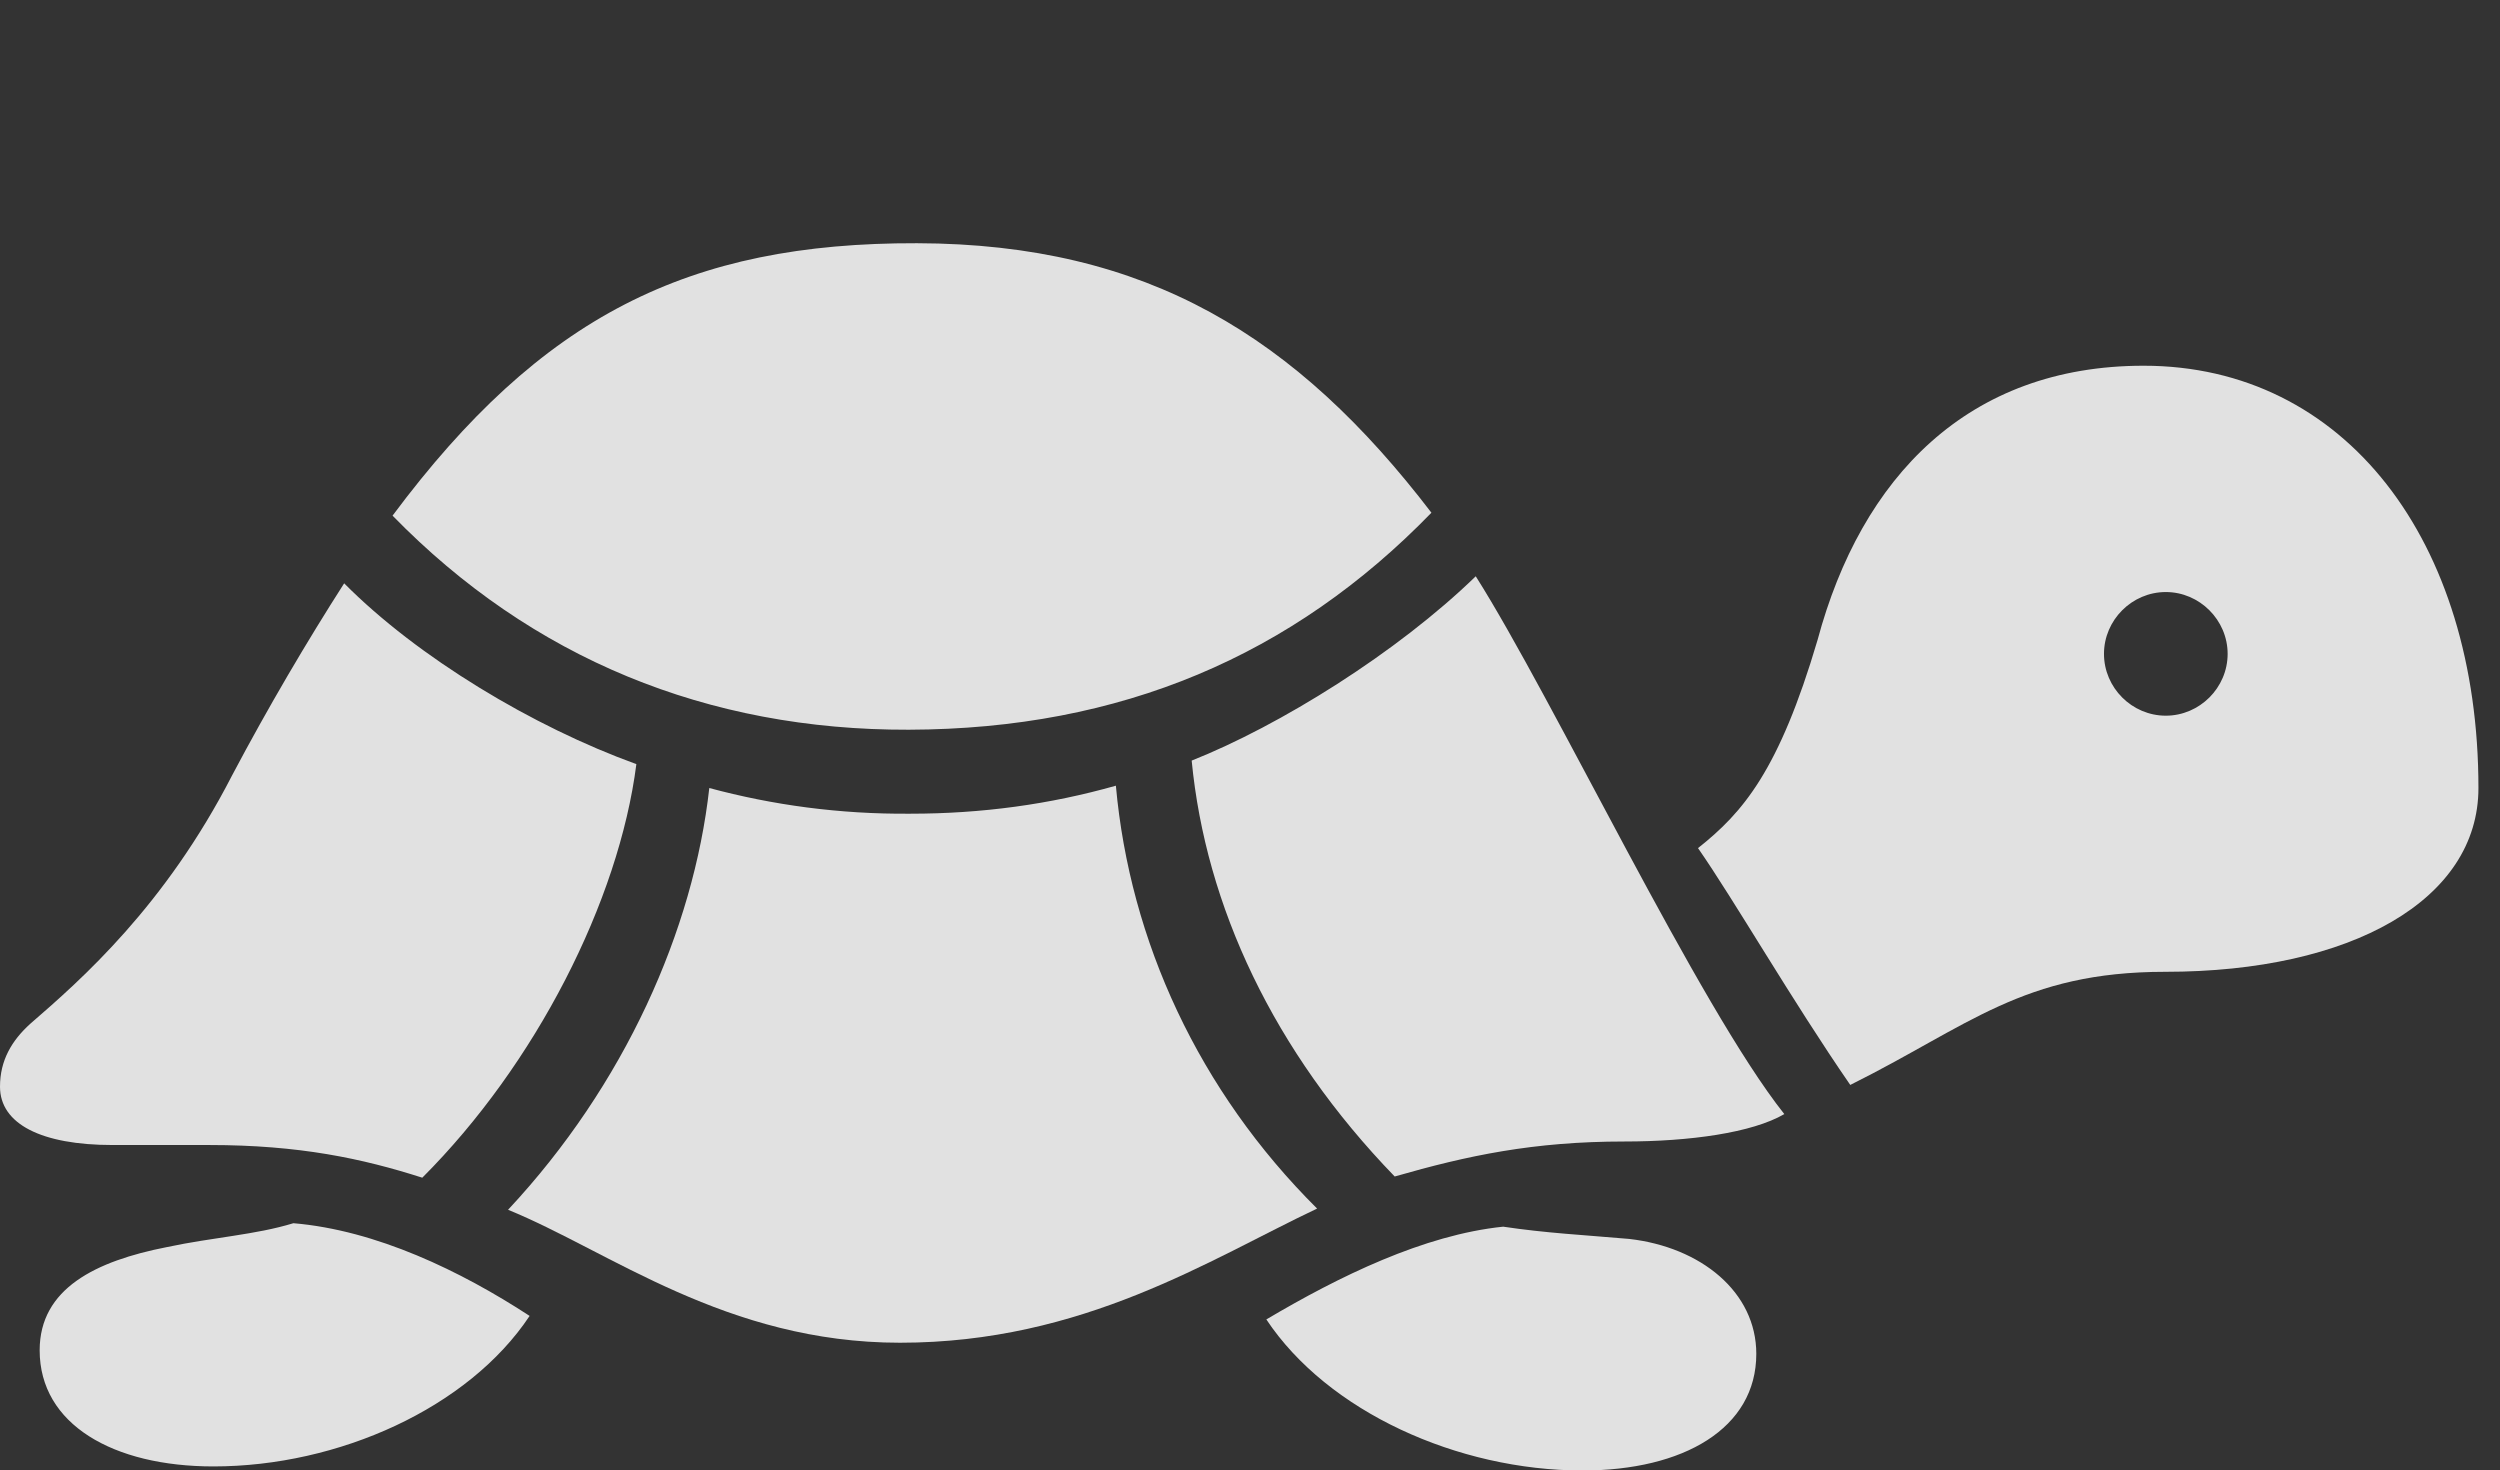 <?xml version="1.0" encoding="UTF-8"?>
<!--Generator: Apple Native CoreSVG 326-->
<!DOCTYPE svg
PUBLIC "-//W3C//DTD SVG 1.1//EN"
       "http://www.w3.org/Graphics/SVG/1.1/DTD/svg11.dtd">
<svg version="1.1" xmlns="http://www.w3.org/2000/svg" xmlns:xlink="http://www.w3.org/1999/xlink" viewBox="0 0 41.855 24.619">
 <rect x="0" y="0" width="41.855" height="24.619" fill="#333333" stroke="none"/>
 <g>
  <rect height="24.619" opacity="0" width="41.855" x="0" y="0"/>
  <path d="M15.215 12.217C18.77 12.207 21.641 10.977 23.965 8.584C21.709 5.635 19.209 4.082 15.352 4.072C11.523 4.062 9.062 5.293 6.572 8.633C8.906 11.025 11.846 12.227 15.215 12.217ZM7.07 19.717C8.965 17.822 10.361 15.088 10.654 12.793C8.926 12.168 6.992 11.006 5.762 9.766C5.137 10.742 4.492 11.836 3.887 12.979C2.764 15.166 1.367 16.396 0.508 17.139C0.195 17.422 0 17.754 0 18.193C0 18.818 0.693 19.17 1.885 19.17L3.506 19.17C5.01 19.17 6.064 19.395 7.07 19.717ZM15.068 22.48C18.135 22.48 20.254 21.084 22.051 20.234C20.068 18.262 18.916 15.752 18.682 13.154C17.578 13.467 16.436 13.623 15.244 13.623C14.053 13.633 12.93 13.477 11.875 13.193C11.611 15.566 10.459 18.164 8.506 20.254C10.205 20.947 12.158 22.48 15.068 22.48ZM23.35 19.697C24.57 19.346 25.674 19.111 27.197 19.111C28.291 19.111 29.336 18.965 29.873 18.652C28.438 16.846 26.006 11.699 24.707 9.648C23.389 10.928 21.426 12.148 19.951 12.734C20.186 15.166 21.318 17.598 23.35 19.697Z" fill="white" fill-opacity="0.85"/>
  <path d="M3.574 24.551C5.664 24.551 7.842 23.574 8.867 22.031C7.715 21.279 6.299 20.596 4.912 20.479C4.277 20.674 3.574 20.713 2.793 20.879C1.602 21.113 0.664 21.572 0.664 22.607C0.664 23.848 1.895 24.551 3.574 24.551ZM26.494 24.619C28.184 24.619 29.404 23.916 29.404 22.666C29.404 21.631 28.477 20.879 27.275 20.742C26.494 20.674 25.889 20.645 25.166 20.537C23.838 20.674 22.422 21.367 21.201 22.09C22.227 23.633 24.404 24.619 26.494 24.619ZM30.977 18.164C32.959 17.178 33.867 16.27 36.25 16.27C39.375 16.27 41.494 15.059 41.494 13.193C41.494 9.053 39.258 6.123 35.889 6.123C32.949 6.123 31.162 7.988 30.43 10.713C29.785 12.9 29.18 13.604 28.428 14.199C29.033 15.068 30 16.748 30.977 18.164ZM36.26 11.982C35.693 11.982 35.225 11.514 35.225 10.947C35.225 10.381 35.693 9.912 36.26 9.912C36.826 9.912 37.295 10.381 37.295 10.947C37.295 11.514 36.826 11.982 36.26 11.982Z" fill="white" fill-opacity="0.85"/>
 </g>
</svg>
